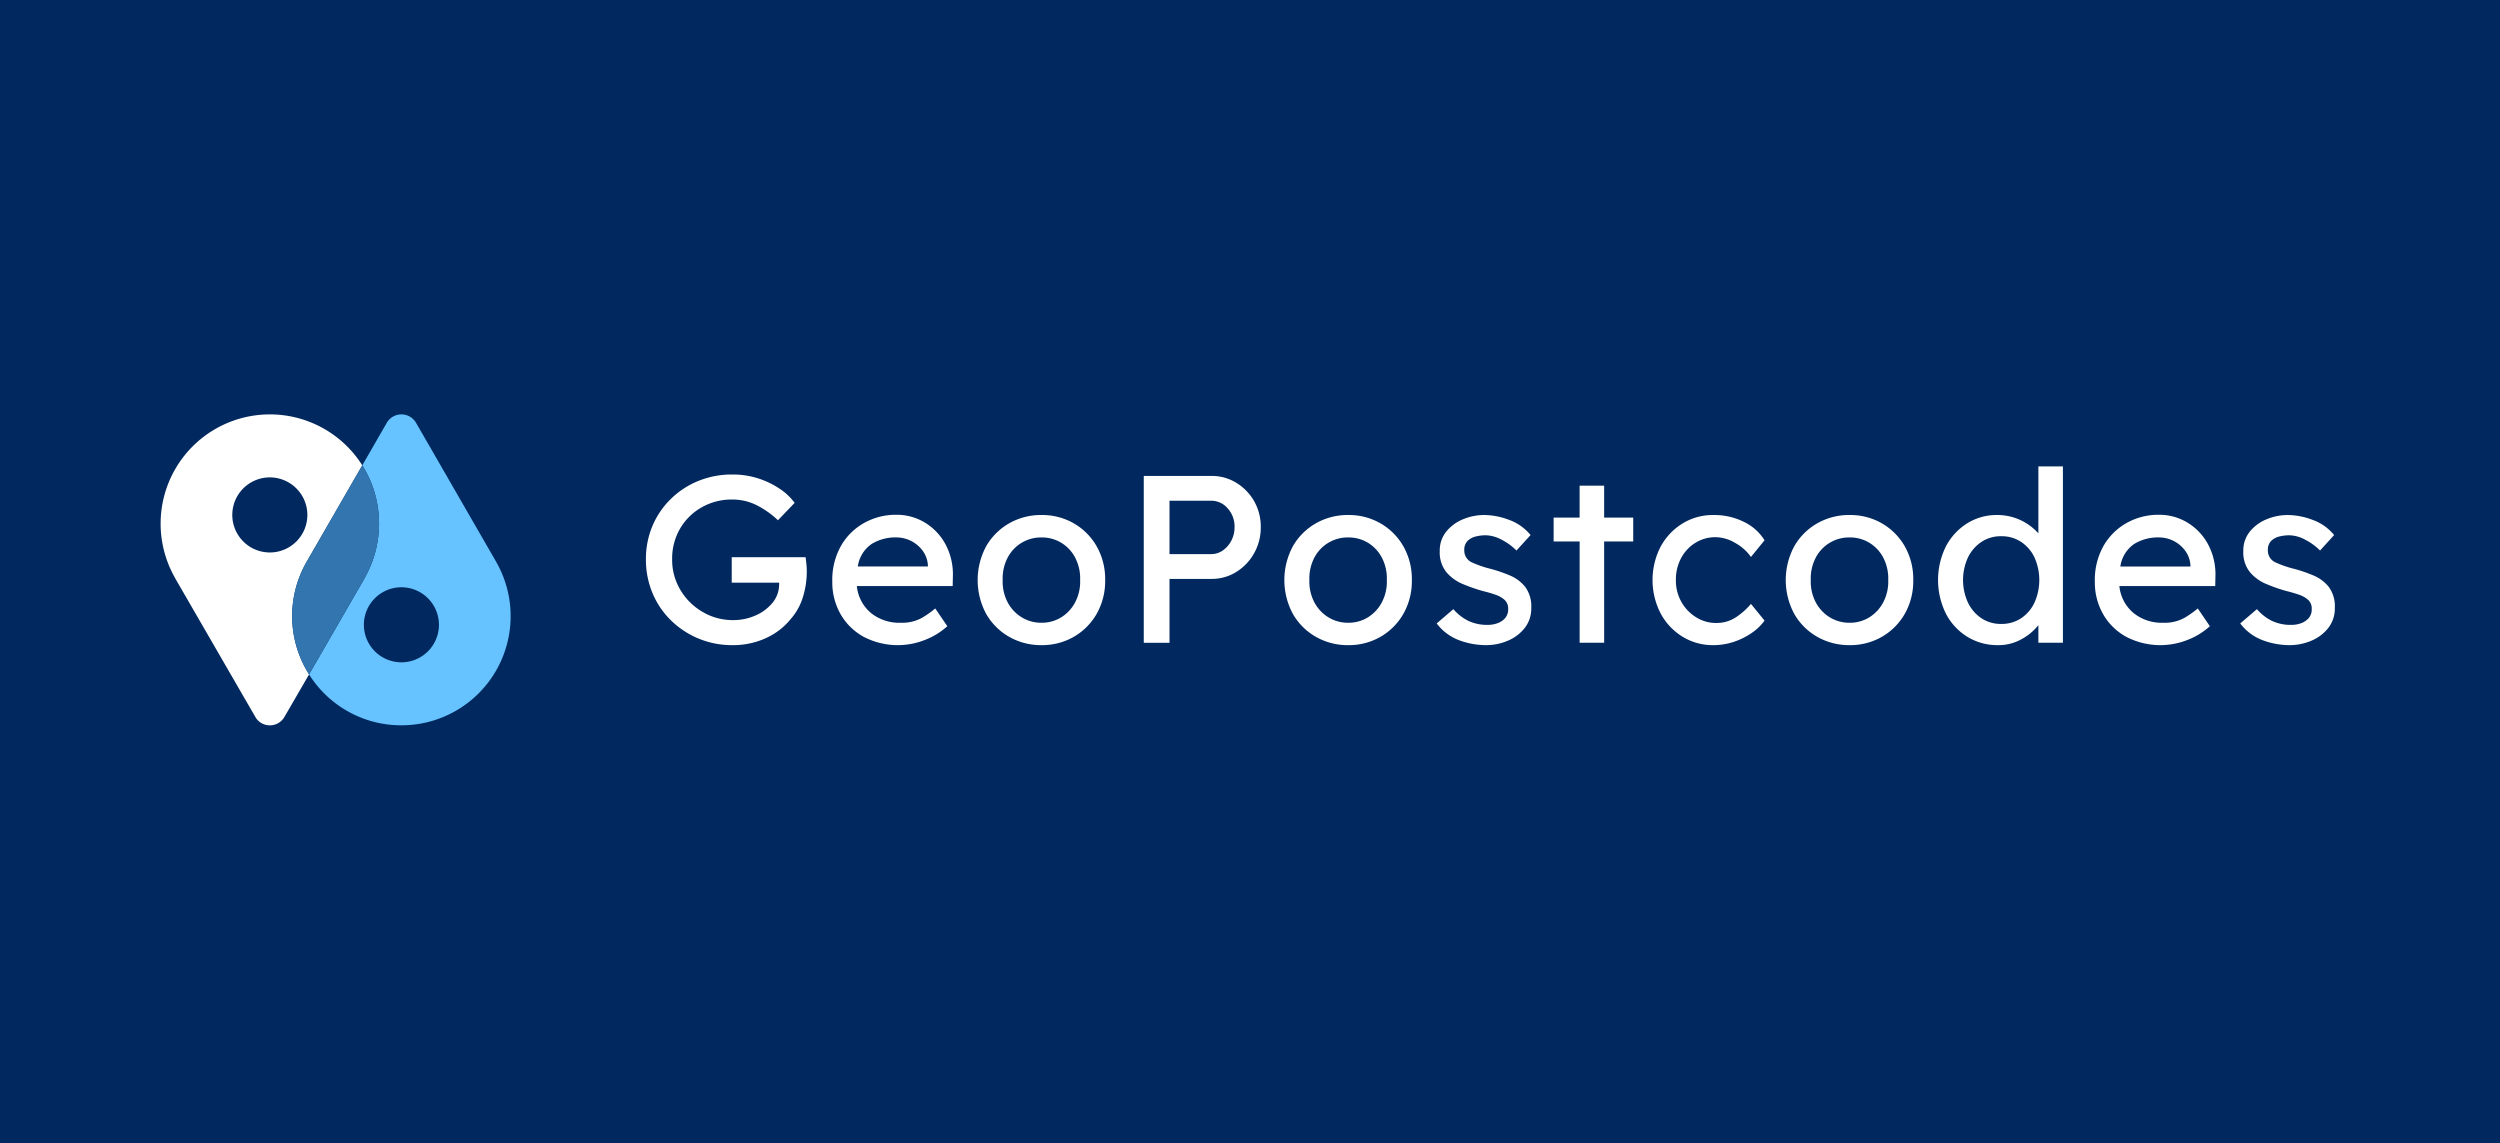 <?xml version="1.0" encoding="UTF-8" standalone="no"?>
<svg
   width="164"
   height="75"
   viewBox="0 0 164 75"
   version="1.1"
   id="svg155"
   sodipodi:docname="geopostcodes.svg"
   inkscape:version="1.2 (1:1.2.1+202207142221+cd75a1ee6d)"
   xmlns:inkscape="http://www.inkscape.org/namespaces/inkscape"
   xmlns:sodipodi="http://sodipodi.sourceforge.net/DTD/sodipodi-0.dtd"
   xmlns="http://www.w3.org/2000/svg"
   xmlns:svg="http://www.w3.org/2000/svg">
  <defs
     id="defs159" />
  <sodipodi:namedview
     id="namedview157"
     pagecolor="#ffffff"
     bordercolor="#666666"
     borderopacity="1.0"
     inkscape:showpageshadow="2"
     inkscape:pageopacity="0.0"
     inkscape:pagecheckerboard="0"
     inkscape:deskcolor="#d1d1d1"
     showgrid="false"
     inkscape:zoom="2.2259737"
     inkscape:cx="95.239221"
     inkscape:cy="64.24155"
     inkscape:window-width="1600"
     inkscape:window-height="851"
     inkscape:window-x="320"
     inkscape:window-y="25"
     inkscape:window-maximized="1"
     inkscape:current-layer="svg155" />
  <rect
     style="fill:#01295f;stroke-width:3.78;fill-opacity:1"
     id="rect548"
     width="205.472"
     height="145.953"
     x="-24.42"
     y="-29.513" />
  <g
     inkscape:groupmode="layer"
     id="layer1"
     inkscape:label="Layer 1">
    <g
       id="Group_677"
       data-name="Group 677"
       transform="matrix(0.298,0,0,0.298,-26.331,-48.844)">
      <path
         id="Exclusion_4"
         data-name="Exclusion 4"
         d="M 24.057,68.441 A 3.628,3.628 0 0 1 20.864,66.586 L 3.22,36.065 A 0.1,0.1 0 0 0 3.204,36.022 0.113,0.113 0 0 1 3.188,35.975 24.052,24.052 0 0 1 44.412,11.207 L 32.19,32.4 c -0.031,0 -0.031,0.028 -0.031,0.059 A 23.95,23.95 0 0 0 32.7,57.228 l -5.426,9.359 a 3.675,3.675 0 0 1 -3.217,1.854 z m 0,-54.58 a 8.263,8.263 0 1 0 8.266,8.265 8.273,8.273 0 0 0 -8.267,-8.264 z"
         transform="translate(123.698,255.136)"
         fill="#ffffff"
         stroke="rgba(0,0,0,0)"
         stroke-miterlimit="10"
         stroke-width="1" />
      <g
         id="Group_545"
         data-name="Group 545"
         transform="translate(230.552,266.578)">
        <path
           id="Path_247"
           data-name="Path 247"
           d="m 275.407,271.566 a 18.319,18.319 0 0 1 5.823,0.891 18.546,18.546 0 0 1 4.722,2.308 12.808,12.808 0 0 1 3.2,3.043 l -3.673,3.829 a 19.693,19.693 0 0 0 -4.617,-3.279 11.839,11.839 0 0 0 -5.456,-1.285 13.294,13.294 0 0 0 -6.741,1.732 12.735,12.735 0 0 0 -4.747,4.695 13.114,13.114 0 0 0 -1.732,6.741 12.835,12.835 0 0 0 1.836,6.767 13.639,13.639 0 0 0 4.9,4.827 13.07,13.07 0 0 0 6.689,1.783 12.037,12.037 0 0 0 4.931,-1.023 9.87,9.87 0 0 0 3.751,-2.807 6.321,6.321 0 0 0 1.443,-4.092 v -0.314 H 275.3 v -5.612 h 16.263 c 0.069,0.524 0.131,1.049 0.183,1.573 a 15.6,15.6 0 0 1 0.079,1.574 18.989,18.989 0 0 1 -0.865,5.666 12.82,12.82 0 0 1 -2.7,4.826 14.792,14.792 0 0 1 -5.429,4.171 17.306,17.306 0 0 1 -7.371,1.547 19.113,19.113 0 0 1 -13.535,-5.455 18.147,18.147 0 0 1 -4.066,-6.007 18.971,18.971 0 0 1 -1.443,-7.423 18.588,18.588 0 0 1 1.443,-7.37 18.215,18.215 0 0 1 4.039,-5.929 18.67,18.67 0 0 1 6.059,-3.961 19.493,19.493 0 0 1 7.45,-1.416 z"
           transform="translate(-256.417,-269.782)"
           fill="#ffffff" />
        <path
           id="Path_248"
           data-name="Path 248"
           d="m 332.709,307.129 h -0.052 a 15.2,15.2 0 0 1 -4.617,2.886 16.234,16.234 0 0 1 -13.718,-0.552 13.1,13.1 0 0 1 -5.115,-4.984 14.132,14.132 0 0 1 -1.836,-7.213 15.218,15.218 0 0 1 1.941,-7.895 13.4,13.4 0 0 1 5.14,-5.037 14.264,14.264 0 0 1 6.978,-1.758 11.972,11.972 0 0 1 6.3,1.705 12.518,12.518 0 0 1 4.511,4.7 14.017,14.017 0 0 1 1.679,6.977 l -0.052,2.308 h -21.09 a 8.833,8.833 0 0 0 3.07,5.9 9.889,9.889 0 0 0 6.583,2.177 8.955,8.955 0 0 0 4.67,-1.076 21.653,21.653 0 0 0 2.937,-2.072 z M 321.43,287.561 a 9.982,9.982 0 0 0 -5.4,1.442 7.237,7.237 0 0 0 -3.043,4.958 h 15.424 v -0.367 a 6.021,6.021 0 0 0 -1.18,-3.148 7.2,7.2 0 0 0 -5.8,-2.885 z"
           transform="translate(-266.347,-271.928)"
           fill="#ffffff" />
        <path
           id="Path_249"
           data-name="Path 249"
           d="m 375.184,296.964 a 14.579,14.579 0 0 1 -1.863,7.423 13.585,13.585 0 0 1 -5.036,5.063 13.937,13.937 0 0 1 -7.107,1.836 14.083,14.083 0 0 1 -7.136,-1.836 13.524,13.524 0 0 1 -5.062,-5.063 15.726,15.726 0 0 1 0,-14.846 13.531,13.531 0 0 1 5.062,-5.063 14.084,14.084 0 0 1 7.136,-1.836 13.937,13.937 0 0 1 7.107,1.836 13.592,13.592 0 0 1 5.036,5.063 14.579,14.579 0 0 1 1.863,7.423 z m -5.509,0 a 9.911,9.911 0 0 0 -1.076,-4.906 8.369,8.369 0 0 0 -3.068,-3.3 8.216,8.216 0 0 0 -4.354,-1.18 8.273,8.273 0 0 0 -7.476,4.484 9.894,9.894 0 0 0 -1.076,4.906 9.773,9.773 0 0 0 1.076,4.852 8.494,8.494 0 0 0 3.095,3.332 8.213,8.213 0 0 0 4.381,1.206 8.085,8.085 0 0 0 4.354,-1.206 8.566,8.566 0 0 0 3.068,-3.332 9.79,9.79 0 0 0 1.077,-4.856 z"
           transform="translate(-274.094,-271.941)"
           fill="#ffffff" />
        <path
           id="Path_250"
           data-name="Path 250"
           d="m 407.484,271.956 a 10.221,10.221 0 0 1 5.4,1.5 11.173,11.173 0 0 1 3.935,4.038 11.3,11.3 0 0 1 1.469,5.745 11.478,11.478 0 0 1 -1.469,5.744 11.262,11.262 0 0 1 -3.935,4.117 10.086,10.086 0 0 1 -5.4,1.522 H 398.2 v 14.06 h -5.666 v -36.726 z m -0.106,17.207 a 4.363,4.363 0 0 0 2.571,-0.812 6.023,6.023 0 0 0 1.862,-2.151 6.228,6.228 0 0 0 0.708,-2.964 5.945,5.945 0 0 0 -1.519,-4.145 4.728,4.728 0 0 0 -3.62,-1.679 h -9.18 v 11.751 z"
           transform="translate(-282.944,-269.858)"
           fill="#ffffff" />
        <path
           id="Path_251"
           data-name="Path 251"
           d="m 459.041,296.964 a 14.587,14.587 0 0 1 -1.862,7.423 13.593,13.593 0 0 1 -5.037,5.063 13.935,13.935 0 0 1 -7.108,1.836 14.078,14.078 0 0 1 -7.135,-1.836 13.518,13.518 0 0 1 -5.062,-5.063 15.72,15.72 0 0 1 0,-14.846 13.525,13.525 0 0 1 5.062,-5.063 14.079,14.079 0 0 1 7.135,-1.836 13.936,13.936 0 0 1 7.108,1.836 13.6,13.6 0 0 1 5.037,5.063 14.587,14.587 0 0 1 1.862,7.423 z m -5.508,0 a 9.919,9.919 0 0 0 -1.076,-4.906 8.371,8.371 0 0 0 -3.069,-3.3 8.214,8.214 0 0 0 -4.354,-1.18 8.273,8.273 0 0 0 -7.475,4.484 9.886,9.886 0 0 0 -1.076,4.906 9.765,9.765 0 0 0 1.076,4.852 8.489,8.489 0 0 0 3.095,3.332 8.21,8.21 0 0 0 4.381,1.206 8.083,8.083 0 0 0 4.354,-1.206 8.568,8.568 0 0 0 3.069,-3.332 9.8,9.8 0 0 0 1.075,-4.856 z"
           transform="translate(-290.436,-271.941)"
           fill="#ffffff" />
        <path
           id="Path_252"
           data-name="Path 252"
           d="m 490.186,290.459 a 13.038,13.038 0 0 0 -3.332,-2.413 7.675,7.675 0 0 0 -3.435,-0.944 9.155,9.155 0 0 0 -2.177,0.263 3.881,3.881 0 0 0 -1.811,0.97 2.746,2.746 0 0 0 -0.734,2.072 2.833,2.833 0 0 0 1.705,2.675 22.79,22.79 0 0 0 4.118,1.416 32.425,32.425 0 0 1 4.2,1.443 8.568,8.568 0 0 1 3.383,2.518 7.193,7.193 0 0 1 1.338,4.642 6.919,6.919 0 0 1 -1.441,4.408 9.236,9.236 0 0 1 -3.724,2.807 12.151,12.151 0 0 1 -4.8,0.97 16.906,16.906 0 0 1 -5.9,-1.076 11.085,11.085 0 0 1 -4.957,-3.7 l 3.671,-3.147 a 10.632,10.632 0 0 0 3.227,2.544 9.711,9.711 0 0 0 4.433,0.919 6.119,6.119 0 0 0 1.993,-0.341 4.112,4.112 0 0 0 1.705,-1.1 2.92,2.92 0 0 0 0.708,-2.072 2.561,2.561 0 0 0 -0.762,-1.968 5.75,5.75 0 0 0 -2.019,-1.154 28.538,28.538 0 0 0 -2.781,-0.813 36.863,36.863 0 0 1 -4.432,-1.547 9.486,9.486 0 0 1 -3.62,-2.623 6.955,6.955 0 0 1 -1.443,-4.642 6.6,6.6 0 0 1 1.391,-4.223 9.17,9.17 0 0 1 3.646,-2.729 12.072,12.072 0 0 1 4.826,-0.97 15.741,15.741 0 0 1 5.352,1.049 10.837,10.837 0 0 1 4.774,3.357 z"
           transform="translate(-298.551,-271.941)"
           fill="#ffffff" />
        <path
           id="Path_253"
           data-name="Path 253"
           d="m 515.724,309.2 h -5.4 V 286.9 H 504.6 v -5.245 h 5.719 v -7.03 h 5.4 v 7.03 h 6.4 v 5.245 h -6.4 z"
           transform="translate(-304.785,-270.379)"
           fill="#ffffff" />
        <path
           id="Path_254"
           data-name="Path 254"
           d="m 536.785,296.964 a 9.482,9.482 0 0 0 1.233,4.852 9.349,9.349 0 0 0 3.253,3.357 8.15,8.15 0 0 0 4.328,1.233 7.731,7.731 0 0 0 4.564,-1.364 15.791,15.791 0 0 0 3.147,-2.832 l 2.991,3.672 a 11.264,11.264 0 0 1 -2.729,2.649 15.363,15.363 0 0 1 -3.934,1.994 14.069,14.069 0 0 1 -4.617,0.76 12.655,12.655 0 0 1 -6.821,-1.885 13.442,13.442 0 0 1 -4.8,-5.141 16.06,16.06 0 0 1 0,-14.61 13.5,13.5 0 0 1 4.8,-5.114 12.655,12.655 0 0 1 6.819,-1.889 14.618,14.618 0 0 1 6.82,1.547 10.788,10.788 0 0 1 4.46,4.013 l -2.991,3.673 a 10.2,10.2 0 0 0 -3.435,-3.069 8.662,8.662 0 0 0 -4.328,-1.286 8.3,8.3 0 0 0 -4.459,1.233 8.808,8.808 0 0 0 -3.148,3.357 10,10 0 0 0 -1.153,4.85 z"
           transform="translate(-310.055,-271.941)"
           fill="#ffffff" />
        <path
           id="Path_255"
           data-name="Path 255"
           d="m 596.134,296.964 a 14.588,14.588 0 0 1 -1.862,7.423 13.593,13.593 0 0 1 -5.037,5.063 13.935,13.935 0 0 1 -7.108,1.836 14.083,14.083 0 0 1 -7.136,-1.836 13.524,13.524 0 0 1 -5.062,-5.063 15.726,15.726 0 0 1 0,-14.846 13.531,13.531 0 0 1 5.062,-5.063 14.083,14.083 0 0 1 7.136,-1.836 13.936,13.936 0 0 1 7.108,1.836 13.6,13.6 0 0 1 5.037,5.063 14.588,14.588 0 0 1 1.862,7.423 z m -5.509,0 a 9.912,9.912 0 0 0 -1.075,-4.906 8.371,8.371 0 0 0 -3.068,-3.3 8.214,8.214 0 0 0 -4.354,-1.18 8.271,8.271 0 0 0 -7.476,4.484 9.885,9.885 0 0 0 -1.076,4.906 9.764,9.764 0 0 0 1.076,4.852 8.487,8.487 0 0 0 3.094,3.332 8.215,8.215 0 0 0 4.381,1.206 8.083,8.083 0 0 0 4.354,-1.206 8.568,8.568 0 0 0 3.068,-3.332 9.791,9.791 0 0 0 1.076,-4.856 z"
           transform="translate(-317.154,-271.941)"
           fill="#ffffff" />
        <path
           id="Path_256"
           data-name="Path 256"
           d="m 637.193,269.35 v 38.821 h -5.4 v -3.882 a 11.825,11.825 0 0 1 -3.567,3.016 10.349,10.349 0 0 1 -5.352,1.39 12.574,12.574 0 0 1 -6.715,-1.836 13.007,13.007 0 0 1 -4.721,-5.089 16.724,16.724 0 0 1 0,-14.82 13.188,13.188 0 0 1 4.669,-5.062 12.214,12.214 0 0 1 6.61,-1.836 12.073,12.073 0 0 1 9.075,4.038 V 269.35 Z M 623.6,304.026 a 7.762,7.762 0 0 0 4.407,-1.258 8.413,8.413 0 0 0 2.938,-3.463 12.175,12.175 0 0 0 0,-9.888 8.446,8.446 0 0 0 -2.938,-3.437 7.761,7.761 0 0 0 -4.407,-1.258 7.668,7.668 0 0 0 -4.354,1.258 8.62,8.62 0 0 0 -2.964,3.437 11.9,11.9 0 0 0 0,9.888 8.584,8.584 0 0 0 2.964,3.463 7.669,7.669 0 0 0 4.354,1.258 z"
           transform="translate(-325.268,-269.35)"
           fill="#ffffff" />
        <path
           id="Path_257"
           data-name="Path 257"
           d="m 677.915,307.129 h -0.052 a 15.2,15.2 0 0 1 -4.616,2.886 16.234,16.234 0 0 1 -13.718,-0.552 13.1,13.1 0 0 1 -5.115,-4.984 14.131,14.131 0 0 1 -1.836,-7.213 15.218,15.218 0 0 1 1.941,-7.895 13.4,13.4 0 0 1 5.141,-5.037 14.26,14.26 0 0 1 6.977,-1.758 11.972,11.972 0 0 1 6.3,1.705 12.519,12.519 0 0 1 4.511,4.7 14.017,14.017 0 0 1 1.68,6.977 l -0.052,2.308 H 657.98 a 8.828,8.828 0 0 0 3.069,5.9 9.889,9.889 0 0 0 6.583,2.177 8.954,8.954 0 0 0 4.67,-1.076 21.648,21.648 0 0 0 2.937,-2.072 z m -11.279,-19.567 a 9.982,9.982 0 0 0 -5.4,1.442 7.238,7.238 0 0 0 -3.043,4.958 h 15.424 v -0.367 a 6.03,6.03 0 0 0 -1.181,-3.148 7.2,7.2 0 0 0 -5.8,-2.885 z"
           transform="translate(-333.624,-271.928)"
           fill="#ffffff" />
        <path
           id="Path_258"
           data-name="Path 258"
           d="m 709.9,290.459 a 13.033,13.033 0 0 0 -3.332,-2.413 7.675,7.675 0 0 0 -3.435,-0.944 9.162,9.162 0 0 0 -2.178,0.263 3.882,3.882 0 0 0 -1.81,0.97 2.746,2.746 0 0 0 -0.734,2.072 2.834,2.834 0 0 0 1.7,2.675 22.82,22.82 0 0 0 4.119,1.416 32.428,32.428 0 0 1 4.2,1.443 8.568,8.568 0 0 1 3.383,2.518 7.194,7.194 0 0 1 1.338,4.642 6.92,6.92 0 0 1 -1.443,4.407 9.237,9.237 0 0 1 -3.724,2.807 12.151,12.151 0 0 1 -4.8,0.97 16.906,16.906 0 0 1 -5.9,-1.076 11.086,11.086 0 0 1 -4.957,-3.7 L 696,303.364 a 10.631,10.631 0 0 0 3.227,2.544 9.712,9.712 0 0 0 4.433,0.919 6.112,6.112 0 0 0 1.993,-0.341 4.109,4.109 0 0 0 1.706,-1.1 2.92,2.92 0 0 0 0.708,-2.072 2.561,2.561 0 0 0 -0.762,-1.968 5.747,5.747 0 0 0 -2.02,-1.154 28.5,28.5 0 0 0 -2.78,-0.813 36.931,36.931 0 0 1 -4.433,-1.547 9.489,9.489 0 0 1 -3.62,-2.623 6.955,6.955 0 0 1 -1.443,-4.642 6.6,6.6 0 0 1 1.391,-4.223 9.17,9.17 0 0 1 3.646,-2.729 12.069,12.069 0 0 1 4.826,-0.97 15.741,15.741 0 0 1 5.352,1.049 10.837,10.837 0 0 1 4.774,3.357 z"
           transform="translate(-341.37,-271.941)"
           fill="#ffffff" />
      </g>
      <path
         id="Exclusion_3"
         data-name="Exclusion 3"
         d="M 20.327,68.441 A 23.944,23.944 0 0 1 0,57.235 L 12.222,36.072 A 0.111,0.111 0 0 1 12.251,35.982 24.187,24.187 0 0 0 15.409,24.06 24.025,24.025 0 0 0 11.715,11.213 L 17.11,1.854 a 3.72,3.72 0 0 1 6.438,0 l 17.614,30.553 c 0.028,0 0.028,0.029 0.028,0.059 A 24.026,24.026 0 0 1 20.327,68.441 Z m 0,-30.388 a 8.263,8.263 0 1 0 8.265,8.265 8.272,8.272 0 0 0 -8.265,-8.265 z"
         transform="translate(156.394,255.129)"
         fill="#66c3ff"
         stroke="rgba(0,0,0,0)"
         stroke-miterlimit="10"
         stroke-width="1" />
      <path
         id="Path_261"
         data-name="Path 261"
         d="m 178.817,281.9 a 24.037,24.037 0 0 1 -3.159,11.922 0.109,0.109 0 0 0 -0.03,0.089 l -12.22,21.162 a 23.947,23.947 0 0 1 -0.537,-24.768 c 0,-0.03 0,-0.06 0.03,-0.06 l 12.221,-21.192 a 23.968,23.968 0 0 1 3.695,12.847 z"
         transform="translate(-7.013,-2.715)"
         fill="#3376af" />
    </g>
  </g>
</svg>

